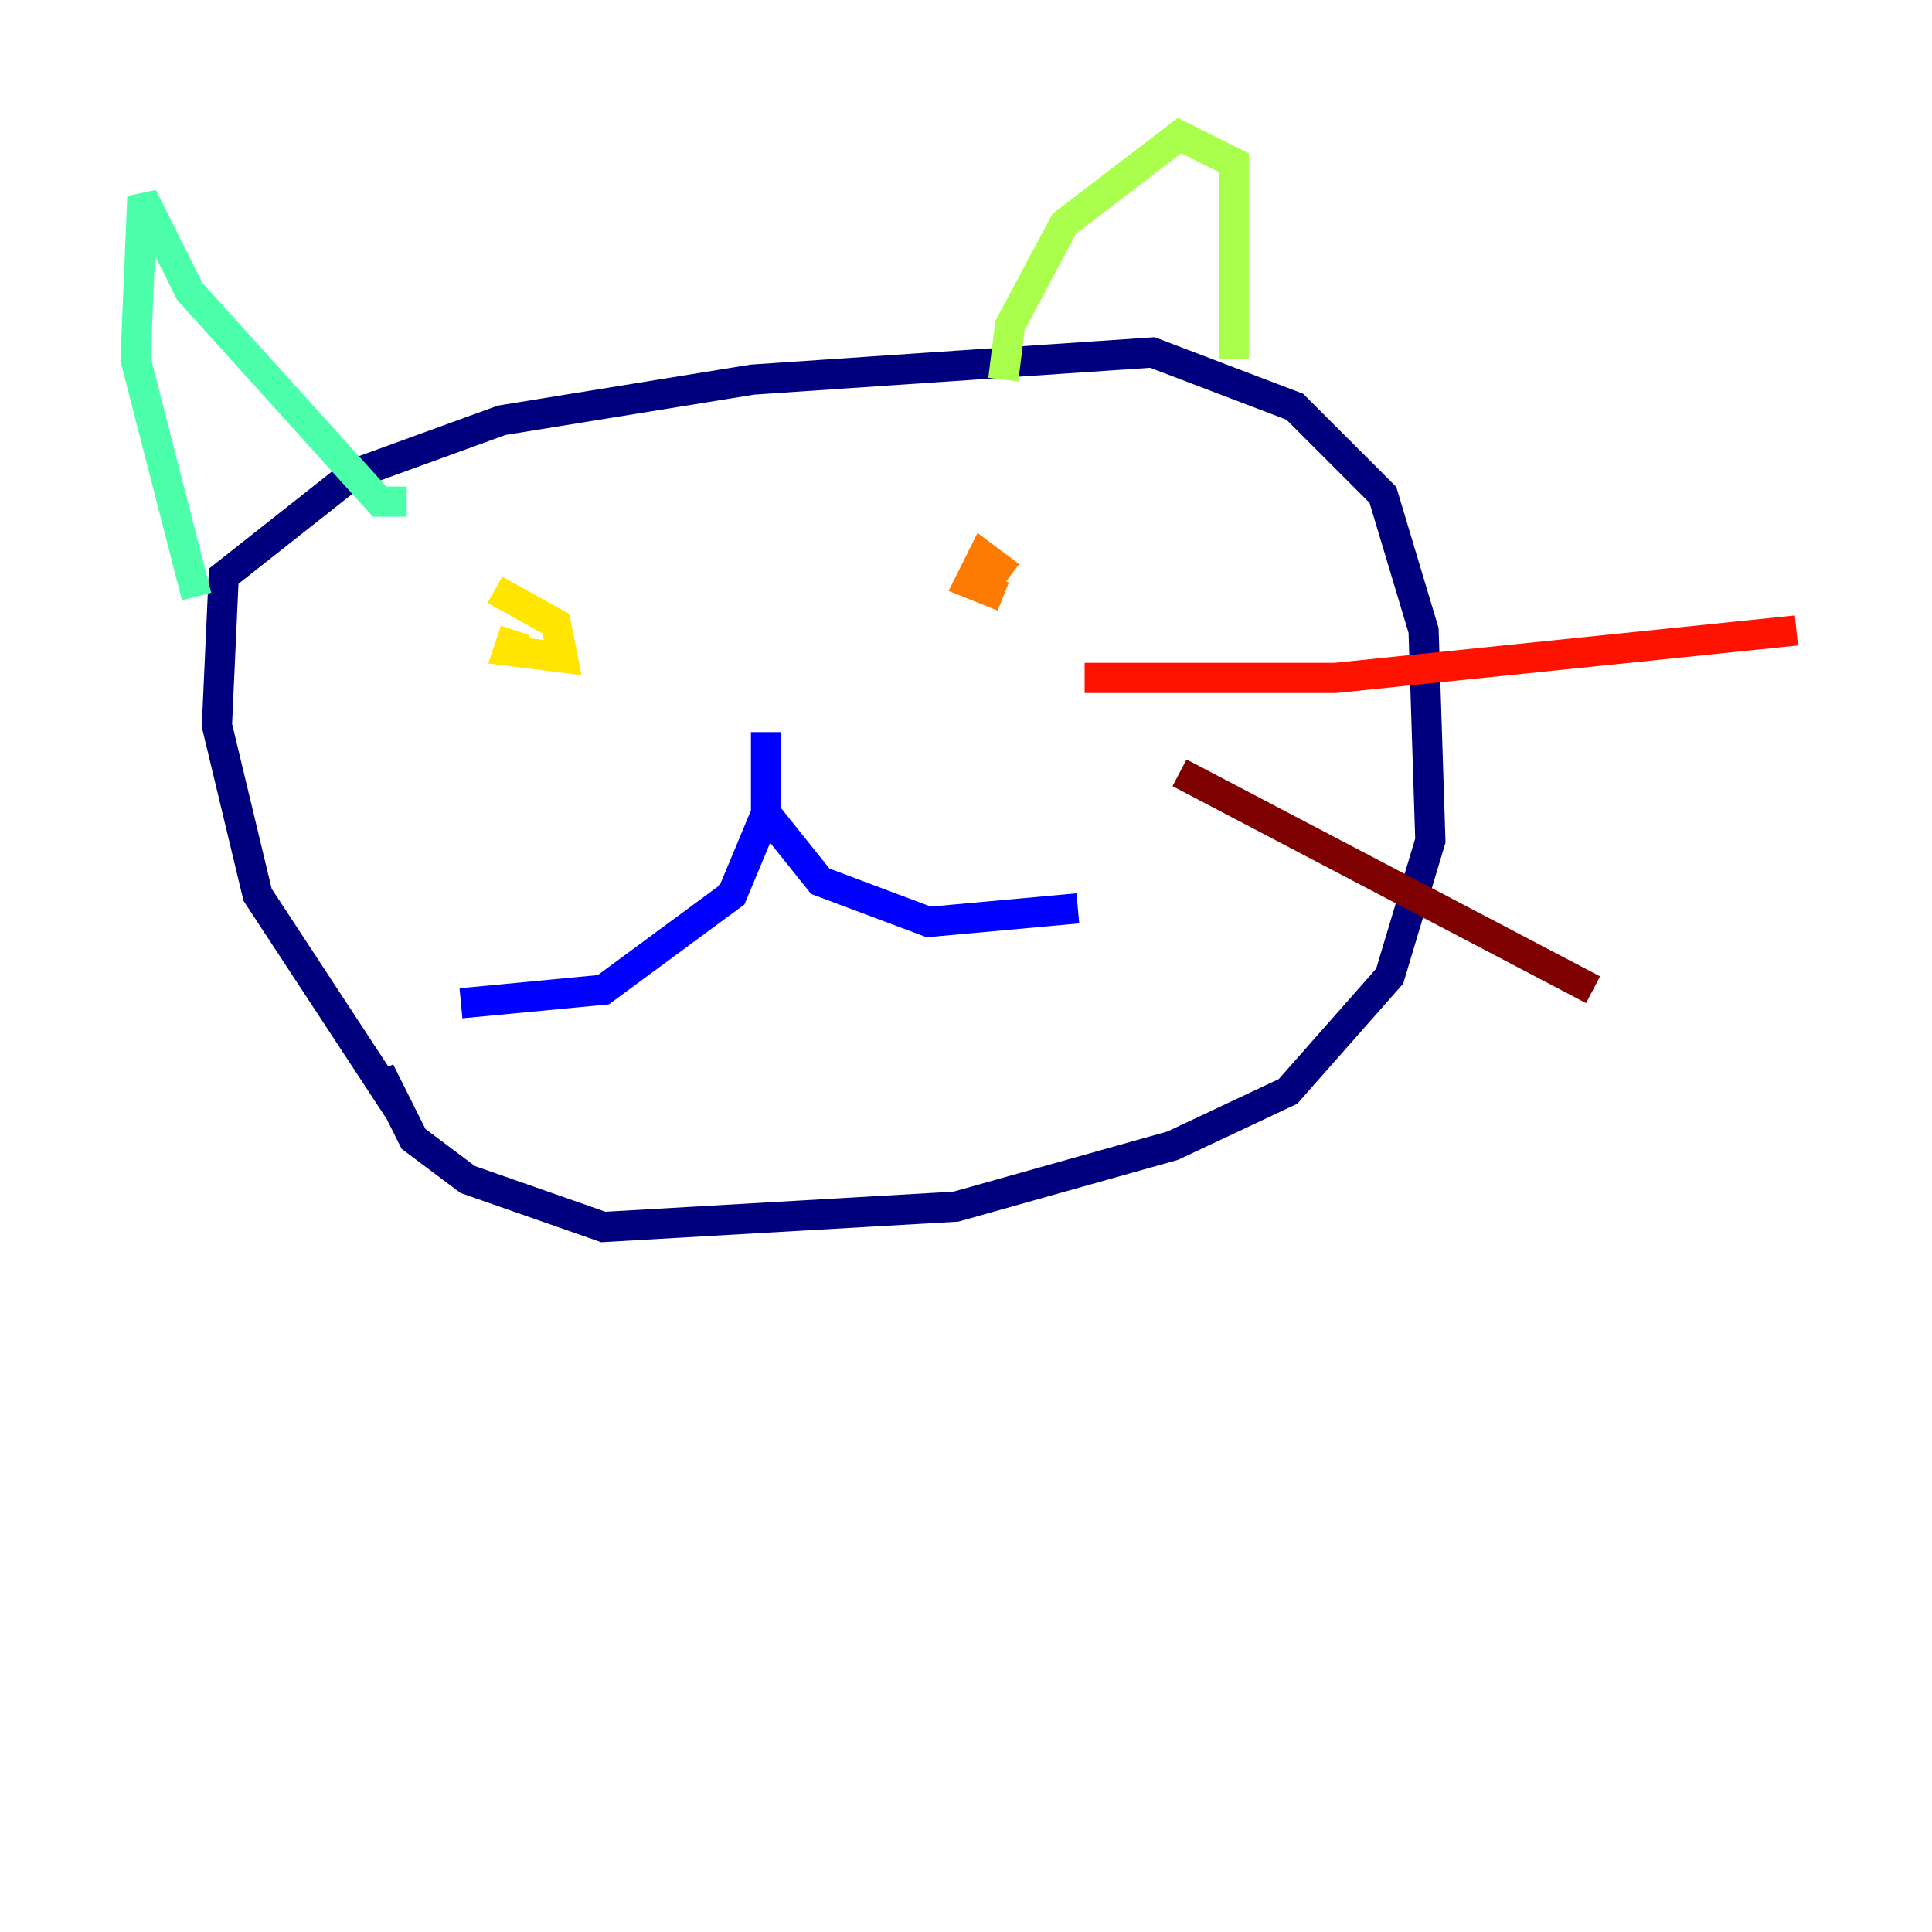 <?xml version="1.0" encoding="utf-8" ?>
<svg baseProfile="tiny" height="128" version="1.2" viewBox="0,0,128,128" width="128" xmlns="http://www.w3.org/2000/svg" xmlns:ev="http://www.w3.org/2001/xml-events" xmlns:xlink="http://www.w3.org/1999/xlink"><defs /><polyline fill="none" points="26.498,73.656 17.067,59.284 14.372,48.056 14.821,38.175 23.354,31.439 33.235,27.846 49.853,25.151 76.351,23.354 85.782,26.947 91.621,32.786 94.316,41.768 94.765,55.691 92.07,64.674 85.333,72.309 77.698,75.902 63.326,79.944 39.972,81.291 30.989,78.147 27.396,75.453 25.151,70.961" stroke="#00007f" stroke-width="2" /><polyline fill="none" points="30.54,66.47 39.972,65.572 48.505,59.284 50.751,53.895 50.751,48.505 50.751,53.895 54.344,58.386 61.53,61.081 71.41,60.182" stroke="#0000fe" stroke-width="2" /><polyline fill="none" points="34.583,44.912 34.583,44.912" stroke="#0060ff" stroke-width="2" /><polyline fill="none" points="63.326,42.667 63.326,42.667" stroke="#00d4ff" stroke-width="2" /><polyline fill="none" points="26.947,33.235 25.151,33.235 12.575,19.312 9.432,13.025 8.982,23.803 13.025,39.523" stroke="#4cffaa" stroke-width="2" /><polyline fill="none" points="81.74,23.803 81.74,10.779 78.147,8.982 70.512,14.821 66.919,21.558 66.47,25.151" stroke="#aaff4c" stroke-width="2" /><polyline fill="none" points="34.133,41.768 33.684,43.116 37.277,43.565 36.828,41.319 32.786,39.074" stroke="#ffe500" stroke-width="2" /><polyline fill="none" points="66.919,38.175 65.123,36.828 64.225,38.625 66.47,39.523" stroke="#ff7a00" stroke-width="2" /><polyline fill="none" points="71.86,44.912 88.477,44.912 119.017,41.768" stroke="#fe1200" stroke-width="2" /><polyline fill="none" points="78.147,51.2 105.544,65.572" stroke="#7f0000" stroke-width="2" /></svg>